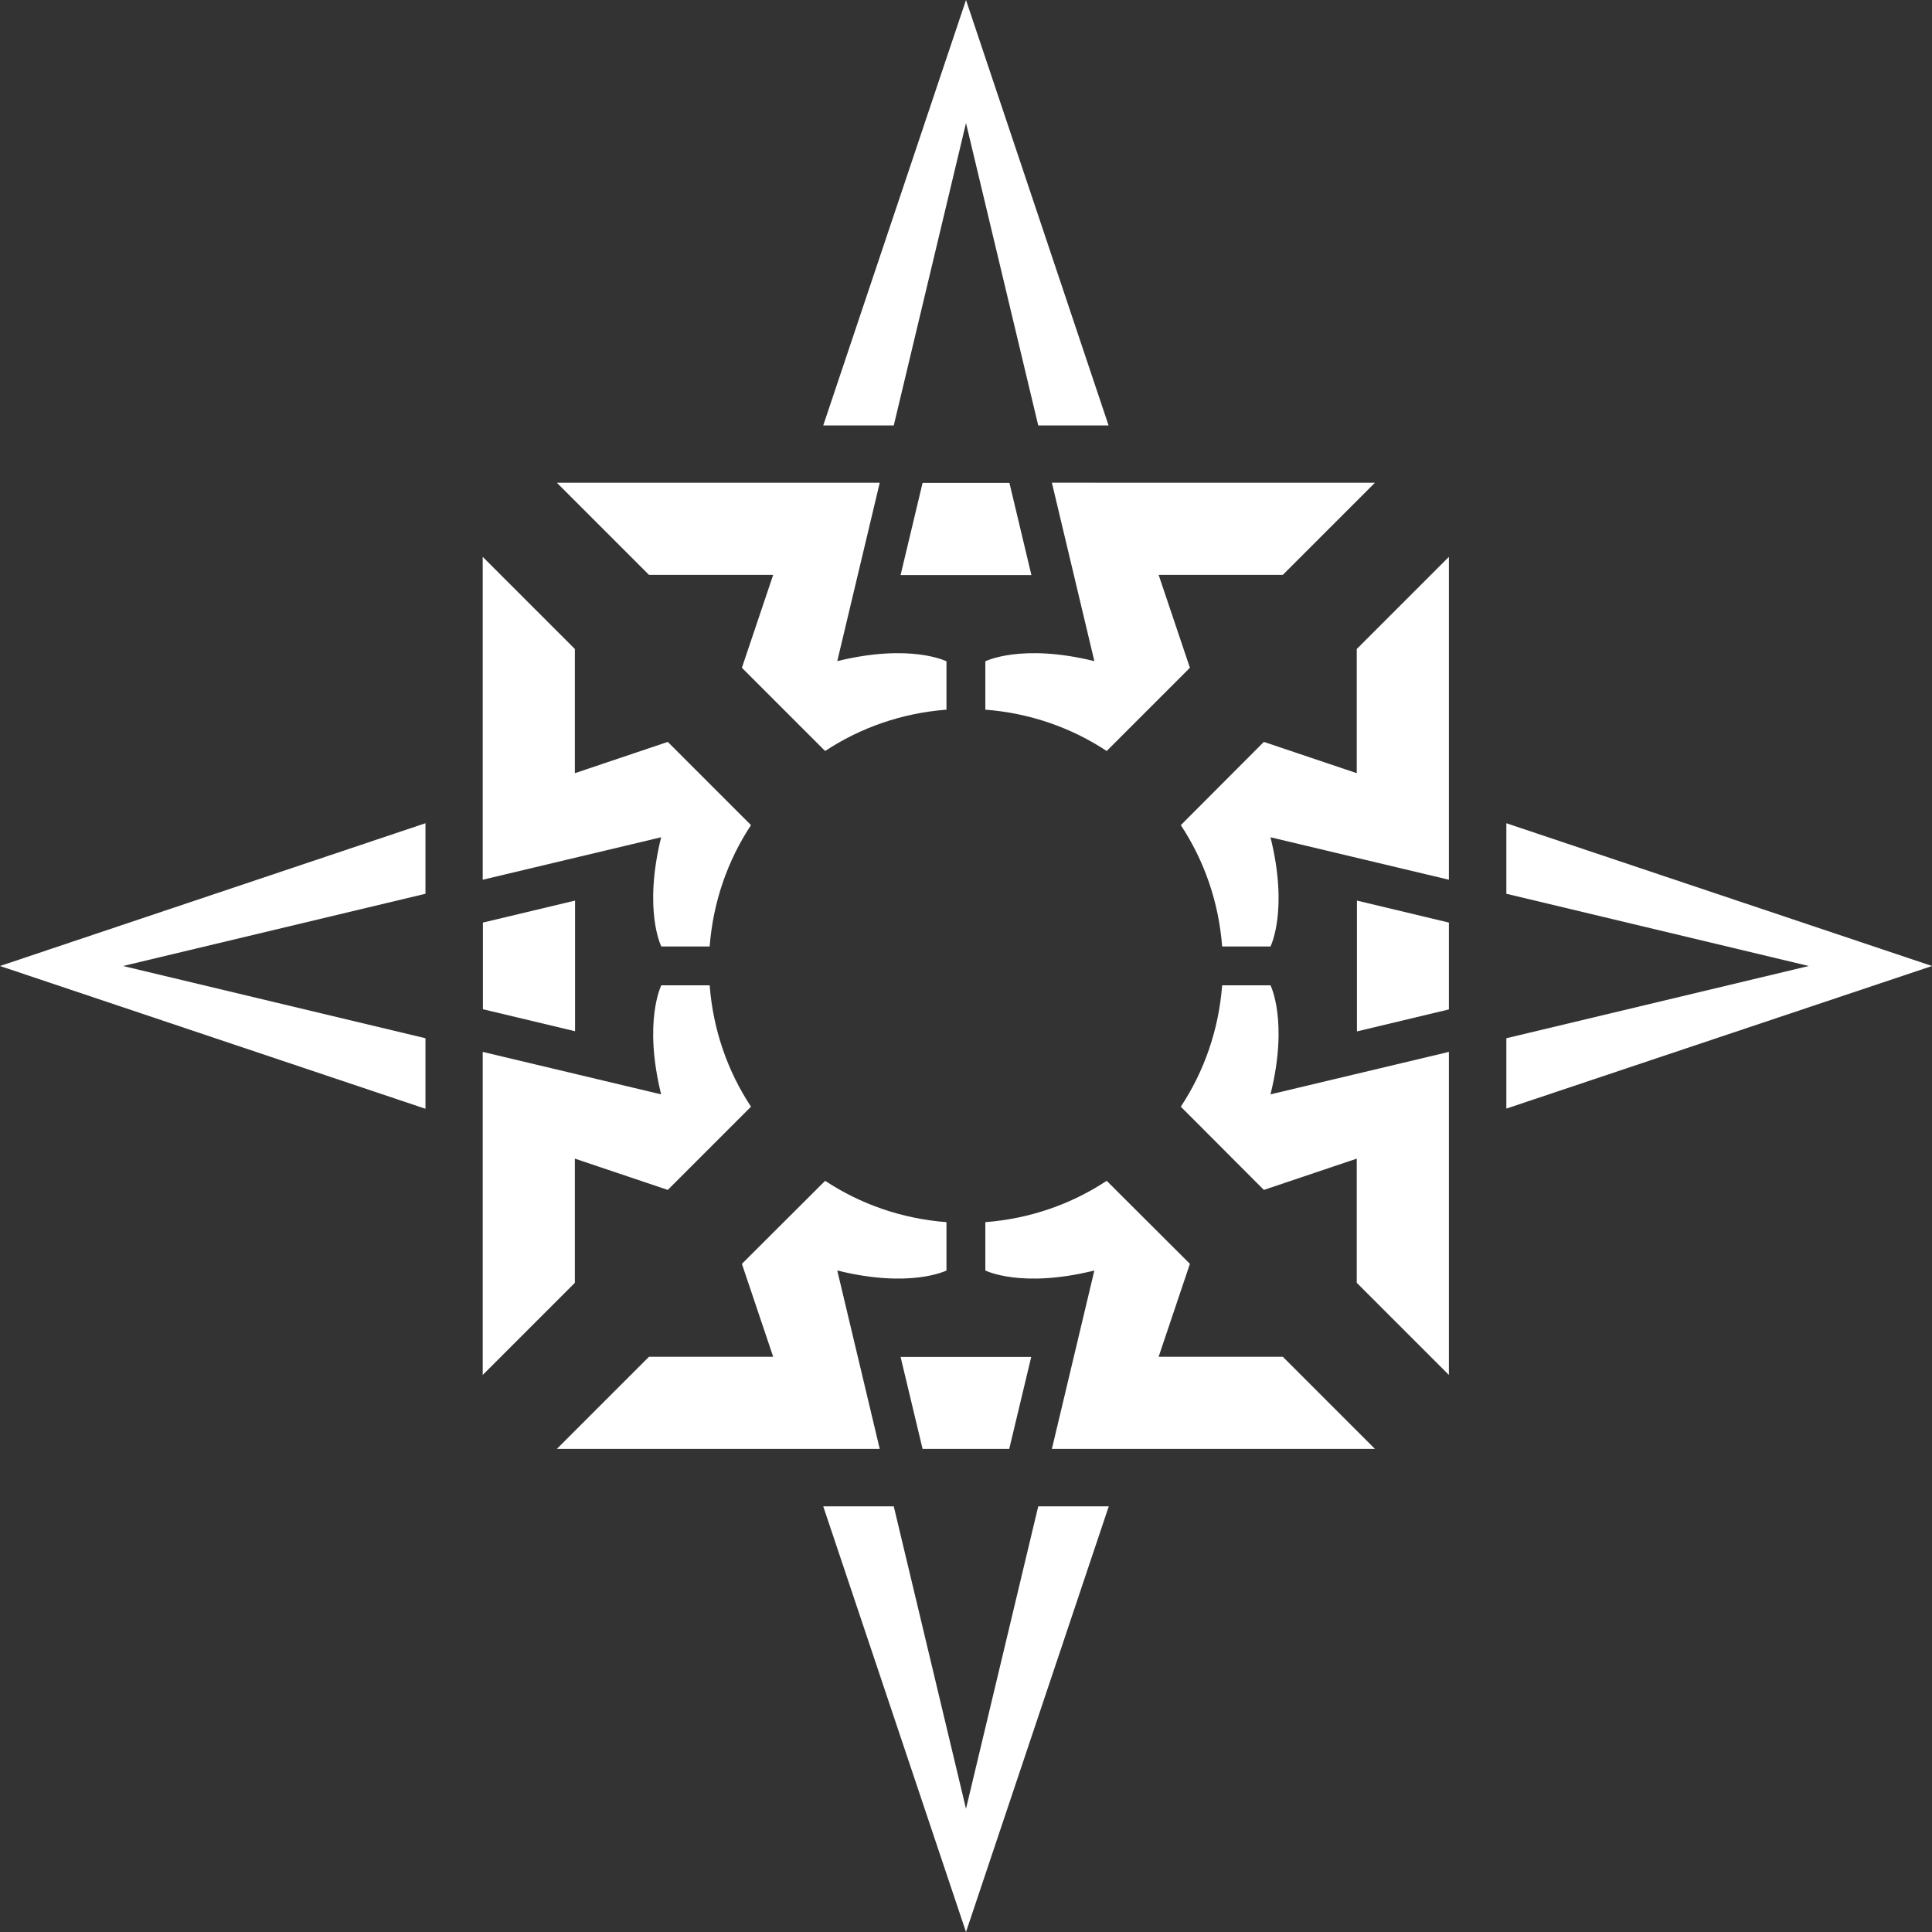 <?xml version="1.0" encoding="utf-8"?>
<!-- Generator: Adobe Illustrator 27.6.1, SVG Export Plug-In . SVG Version: 6.00 Build 0)  -->
<svg version="1.1" id="Layer_2_00000079485087283553082500000010022648814132548738_"
	 xmlns="http://www.w3.org/2000/svg" xmlns:xlink="http://www.w3.org/1999/xlink" x="0px" y="0px" viewBox="0 0 1019 1019"
	 style="enable-background:new 0 0 1019 1019;" xml:space="preserve">
<rect x="0" y="0" width="1019" height="1019" fill="#333333" stroke="none"/>
<style type="text/css">
	.st0{fill:#FFFFFF;}
</style>
<g id="Layer_1-2">
	<g>
		<g>
			<path class="st0" d="M499.2,348.8v25.5c-23.5,1.8-45.4,9.5-64,21.8l-43.9-43.9l16.5-49h-65.5l-48.6-48.6h170.3l-22.4,94.1
				C480.3,339.2,499.2,348.8,499.2,348.8L499.2,348.8z"/>
			<path class="st0" d="M519.7,348.8v25.5c23.5,1.8,45.4,9.5,64,21.8l43.9-43.9l-16.5-49h65.5l48.6-48.6H554.8l22.4,94.1
				C538.6,339.2,519.7,348.8,519.7,348.8L519.7,348.8z"/>
			<path class="st0" d="M348.8,519.7h25.5c1.8,23.5,9.5,45.4,21.8,64l-43.9,43.9l-49-16.5v65.5l-48.6,48.6V554.8l94.1,22.4
				C339.2,538.6,348.8,519.7,348.8,519.7L348.8,519.7z"/>
			<path class="st0" d="M348.8,499.2h25.5c1.8-23.5,9.5-45.4,21.8-64l-43.9-43.9l-49,16.5v-65.5l-48.6-48.6v170.3l94.1-22.4
				C339.2,480.3,348.8,499.2,348.8,499.2L348.8,499.2z"/>
			<path class="st0" d="M519.7,670.1v-25.5c23.5-1.8,45.4-9.5,64-21.8l43.9,43.8l-16.5,49h65.5l48.6,48.6H554.8l22.4-94.1
				C538.6,679.7,519.7,670.1,519.7,670.1L519.7,670.1z"/>
			<path class="st0" d="M499.2,670.1v-25.5c-23.5-1.8-45.4-9.5-64-21.8l-43.9,43.8l16.5,49h-65.5l-48.6,48.6h170.3l-22.4-94.1
				C480.3,679.7,499.2,670.1,499.2,670.1L499.2,670.1z"/>
			<path class="st0" d="M670.1,499.2h-25.5c-1.8-23.5-9.5-45.4-21.8-64l43.8-43.9l49,16.5v-65.5l48.6-48.6v170.3l-94.1-22.4
				C679.7,480.3,670.1,499.2,670.1,499.2L670.1,499.2z"/>
			<path class="st0" d="M670.1,519.7h-25.5c-1.8,23.5-9.5,45.4-21.8,64l43.8,43.9l49-16.5v65.5l48.6,48.6V554.8l-94.1,22.4
				C679.7,538.6,670.1,519.7,670.1,519.7L670.1,519.7z"/>
		</g>
		<g>
			<polygon class="st0" points="544,303.3 475,303.3 486.6,254.7 532.4,254.7 			"/>
			<polygon class="st0" points="303.3,475 303.3,543.9 254.7,532.3 254.7,486.6 			"/>
			<polygon class="st0" points="475,715.7 543.9,715.7 532.3,764.2 486.6,764.2 			"/>
			<polygon class="st0" points="715.7,544 715.7,475 764.2,486.6 764.2,532.4 			"/>
			<polygon class="st0" points="584.7,224.4 547.6,224.4 509.5,64.9 471.4,224.4 434.2,224.4 509.5,0 509.5,0 			"/>
			<polygon class="st0" points="224.4,434.2 224.4,471.4 64.9,509.5 224.4,547.6 224.4,584.8 0,509.5 0,509.5 			"/>
			<polygon class="st0" points="434.2,794.5 471.4,794.5 509.5,954 547.6,794.5 584.8,794.5 509.5,1019 509.5,1019 			"/>
			<polygon class="st0" points="794.5,584.7 794.5,547.6 954,509.5 794.5,471.4 794.5,434.2 1019,509.5 1019,509.5 			"/>
		</g>
	</g>
</g>
</svg>
